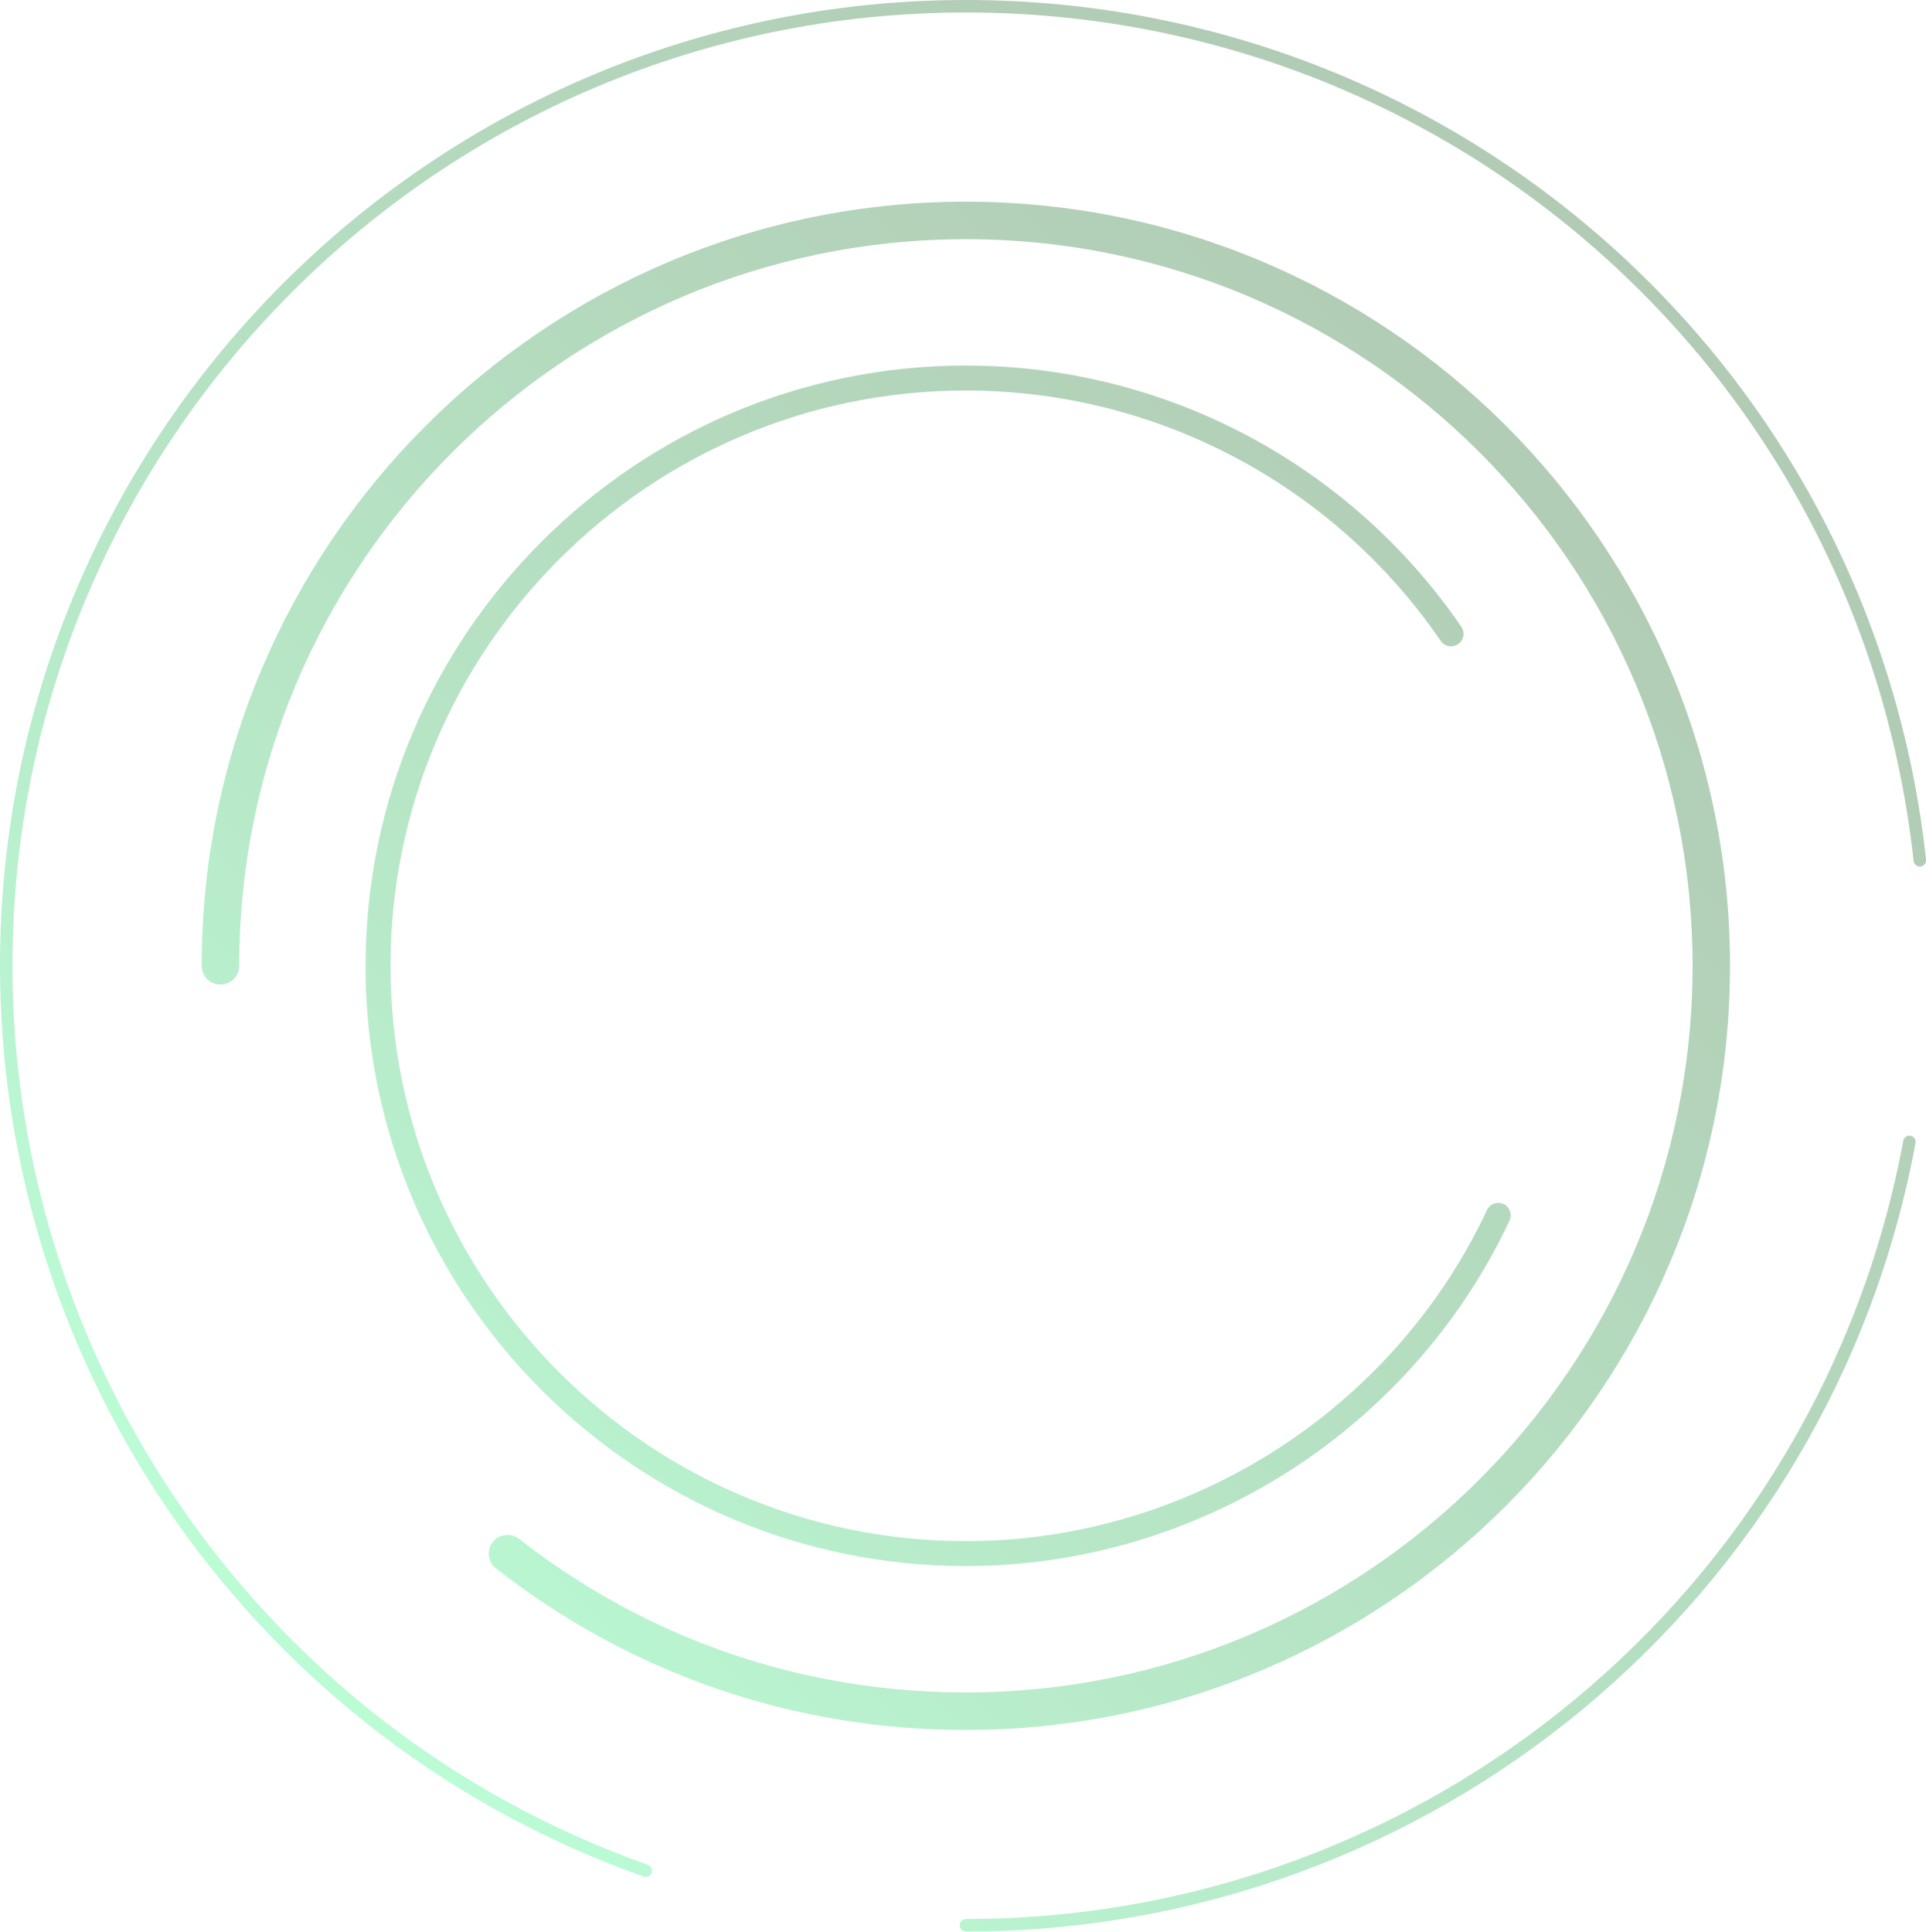 <?xml version="1.0" encoding="UTF-8"?>
<svg xmlns="http://www.w3.org/2000/svg" xmlns:xlink="http://www.w3.org/1999/xlink" viewBox="0 0 239.28 240">
  <defs>
    <style>
      .cls-1 {
        isolation: isolate;
      }

      .cls-2 {
        fill: url(#linear-gradient);
        mix-blend-mode: screen;
        opacity: .37;
      }
    </style>
    <linearGradient id="linear-gradient" x1="-618.95" y1="250.94" x2="-449.19" y2="81.18" gradientTransform="translate(-414 286.05) rotate(-180)" gradientUnits="userSpaceOnUse">
      <stop offset="0" stop-color="#2c7033"/>
      <stop offset=".14" stop-color="#2d7939"/>
      <stop offset=".36" stop-color="#33934a"/>
      <stop offset=".66" stop-color="#3bbd67"/>
      <stop offset="1" stop-color="#46f78e"/>
      <stop offset="1" stop-color="#47f88f"/>
    </linearGradient>
  </defs>
  <g class="cls-1">
    <g id="Layer_2" data-name="Layer 2">
      <g id="BACKGROUND">
        <path class="cls-2" d="M237.22,141.11s.09,0,.14.01c.42.08.7.48.62.9-10.53,56.77-60.15,97.97-117.98,97.97-.43,0-.78-.35-.78-.78s.35-.78.78-.78c57.08,0,106.06-40.67,116.46-96.7.07-.37.4-.63.76-.63ZM0,120c0,50.76,32.14,96.24,79.97,113.16.4.14.85-.07.99-.47.14-.4-.07-.85-.47-.99C33.27,214.99,1.55,170.11,1.55,120,1.55,54.69,54.69,1.55,120,1.55c60.55,0,111.17,45.32,117.74,105.42.05.43.43.74.86.69.43-.05.73-.43.69-.85C232.62,45.92,181.34,0,120,0,53.83,0,0,53.83,0,120ZM25.06,120c0,1.29,1.04,2.33,2.33,2.33s2.33-1.04,2.33-2.33c0-49.78,40.5-90.28,90.28-90.28s90.28,40.5,90.28,90.28-40.5,90.28-90.28,90.28c-20.33,0-39.53-6.6-55.52-19.08-1.01-.79-2.47-.61-3.27.4-.79,1.01-.61,2.48.4,3.27,16.81,13.13,37,20.07,58.38,20.07,52.35,0,94.94-42.59,94.94-94.94S172.35,25.06,120,25.06,25.06,67.65,25.06,120ZM45.41,120c0,41.13,33.46,74.58,74.58,74.58,28.79,0,55.3-16.85,67.55-42.92.36-.78.03-1.7-.74-2.06-.77-.36-1.7-.03-2.06.74-11.73,24.99-37.15,41.14-64.74,41.14-39.42,0-71.48-32.07-71.48-71.48S80.58,48.52,120,48.52c23.58,0,45.64,11.63,58.99,31.11.48.71,1.45.89,2.16.4.71-.48.89-1.45.4-2.16-13.93-20.32-36.95-32.45-61.55-32.45-41.13,0-74.58,33.46-74.58,74.58Z"/>
      </g>
    </g>
  </g>
</svg>